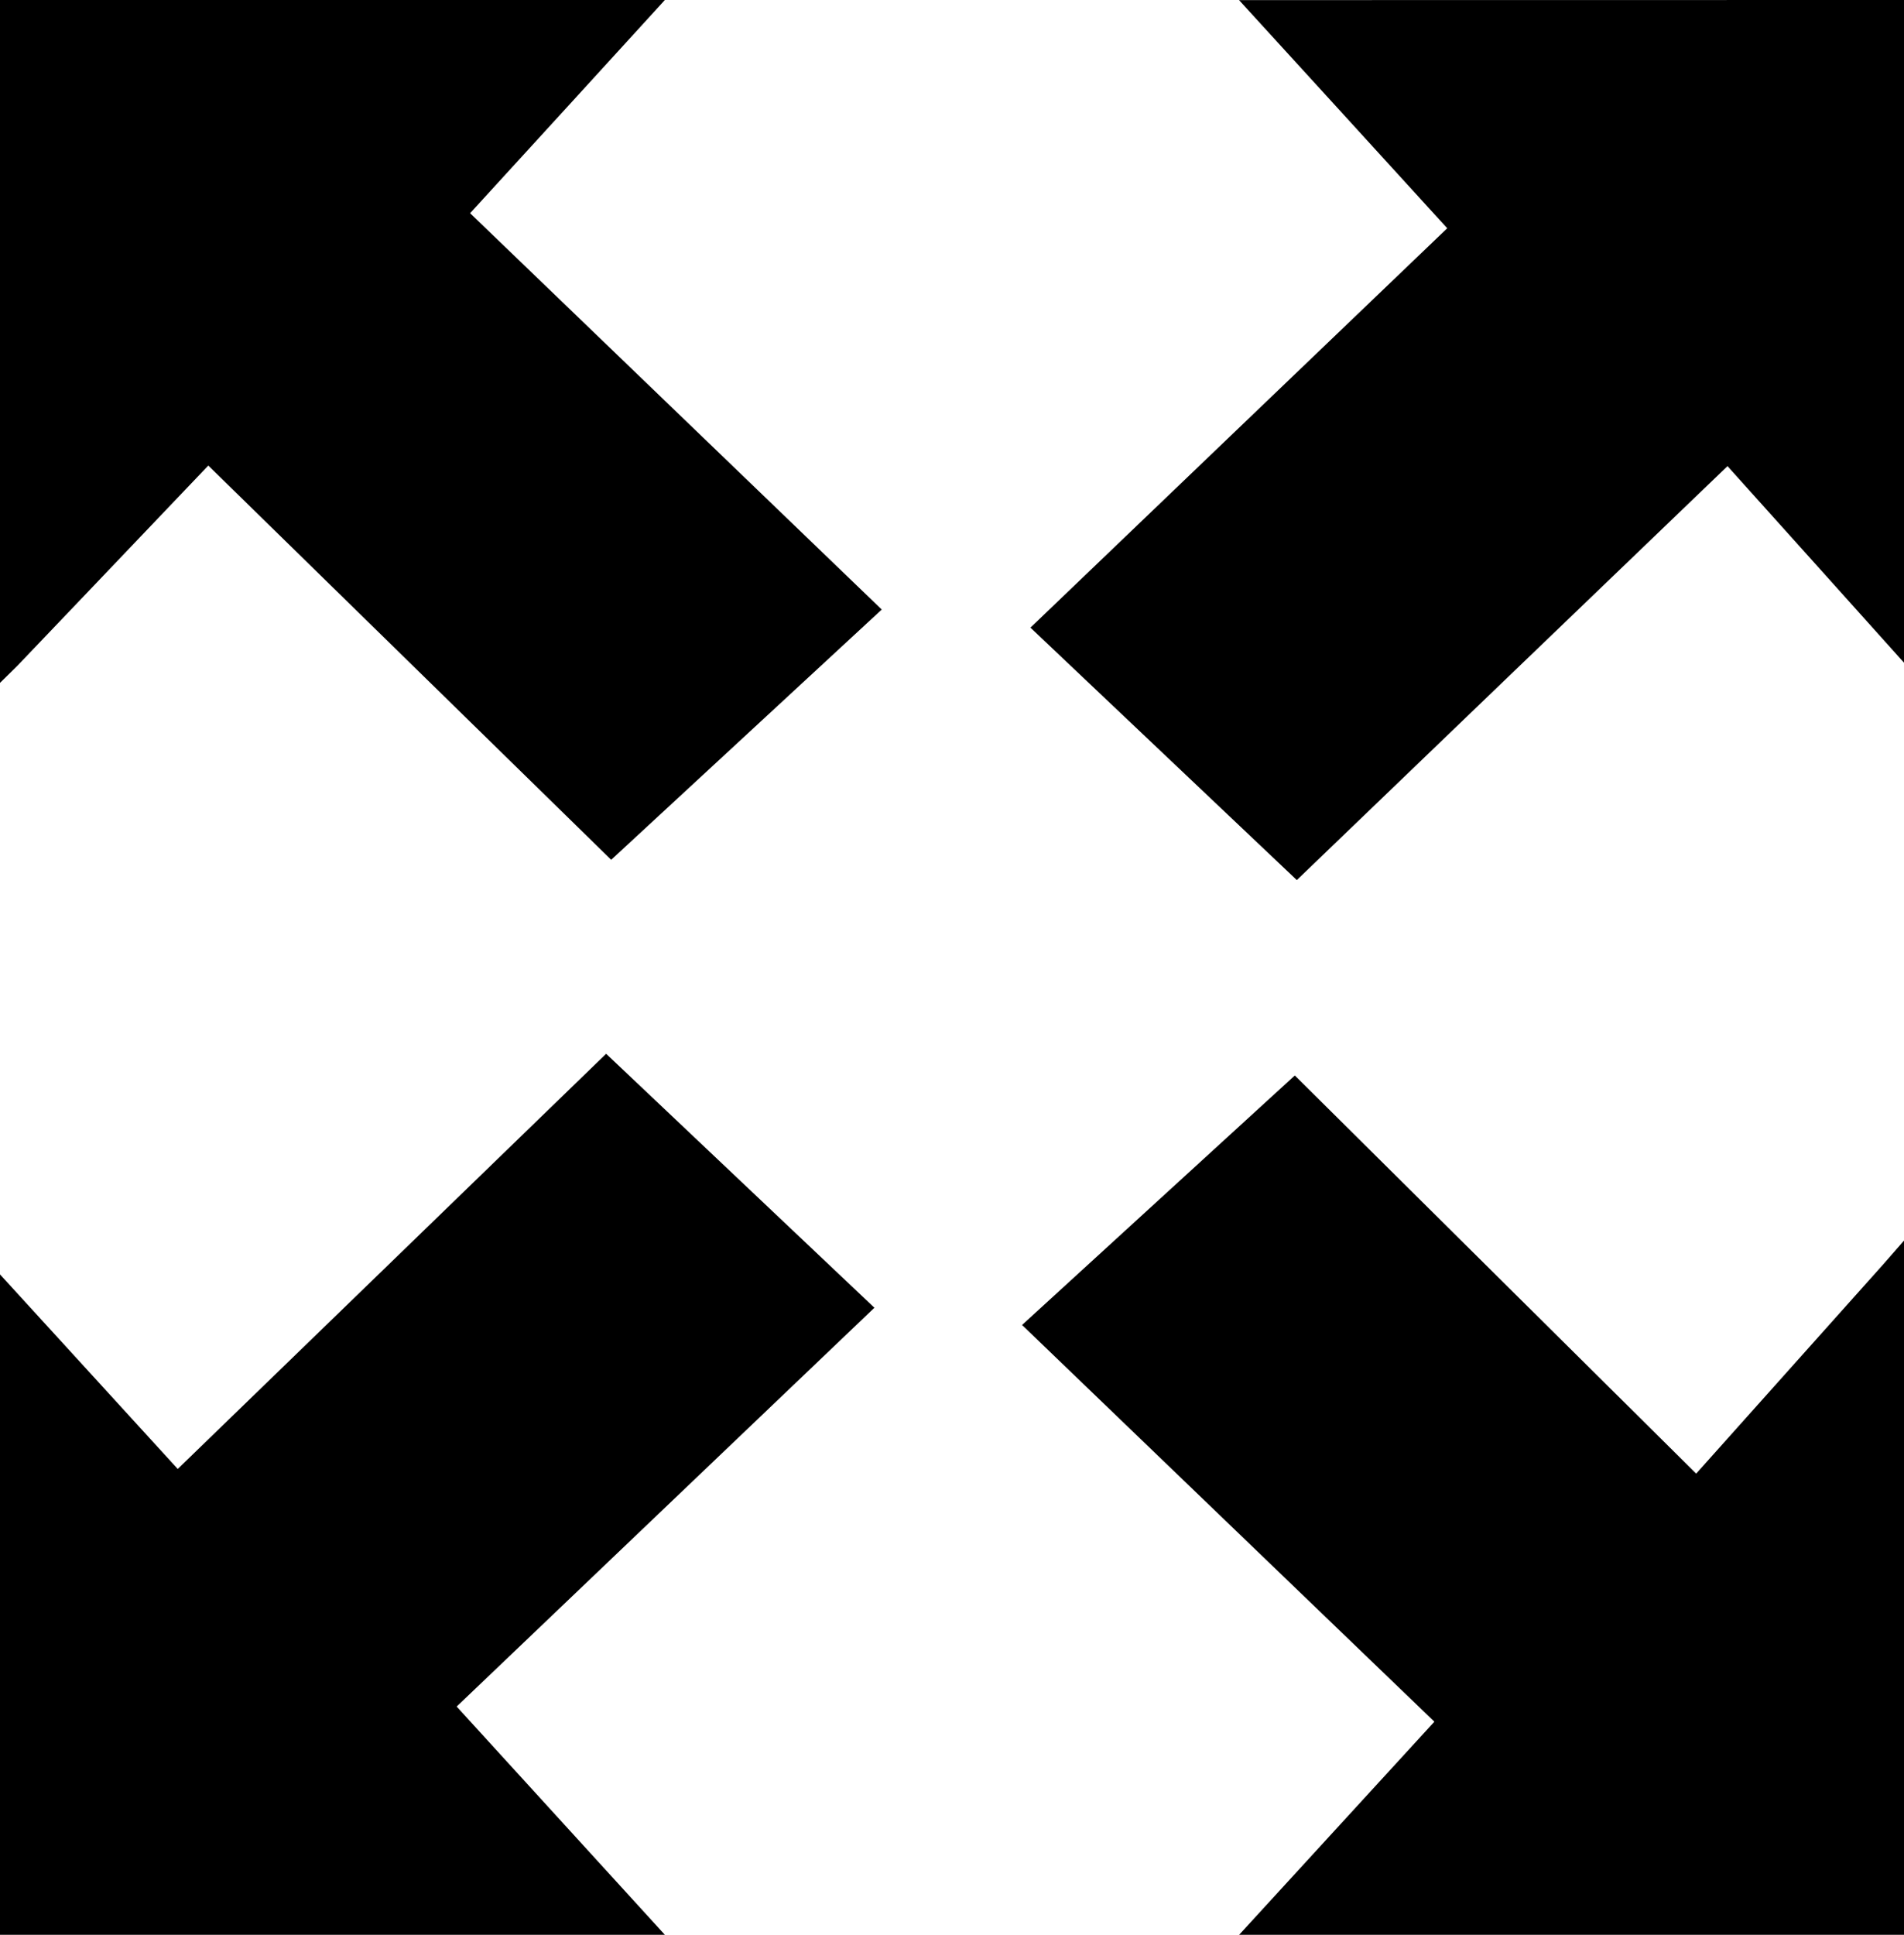 <?xml version="1.0" encoding="utf-8"?>
<!-- Generator: Adobe Illustrator 16.0.0, SVG Export Plug-In . SVG Version: 6.00 Build 0)  -->
<!DOCTYPE svg PUBLIC "-//W3C//DTD SVG 1.1//EN" "http://www.w3.org/Graphics/SVG/1.1/DTD/svg11.dtd">
<svg version="1.1" id="Layer_1" xmlns="http://www.w3.org/2000/svg" xmlns:xlink="http://www.w3.org/1999/xlink" x="0px" y="0px"
	 width="20px" height="20.318px" viewBox="0 0 20 20.318" enable-background="new 0 0 20 20.318" xml:space="preserve">
<g>
	<path fill-rule="evenodd" clip-rule="evenodd" d="M6.984,0C6.313,0.735,5.641,1.471,4.938,2.239
		c1.438,1.385,2.877,2.77,4.324,4.162C8.199,7.385,7.298,8.218,6.42,9.029C5.163,7.8,3.723,6.391,2.188,4.889
		C1.469,5.644,0.18,6.994,0.18,6.994L0,7.171C0,7.171,0,2.31,0,0C2.328,0,4.656,0,6.984,0z"/>
	<path fill-rule="evenodd" clip-rule="evenodd" d="M20,0c0,2.296,0,4.591,0,6.959c-0.669-0.745-1.286-1.433-1.854-2.064
		c-1.68,1.613-3.133,3.01-4.524,4.347c-0.958-0.908-1.852-1.755-2.798-2.651c1.465-1.403,2.908-2.786,4.378-4.194
		c-0.814-0.893-1.5-1.644-2.187-2.396C15.344,0,17.672,0,20,0z"/>
	<path fill-rule="evenodd" clip-rule="evenodd" d="M0,20.318c0-2.296,0-4.591,0-6.935c0.663,0.726,1.286,1.406,1.867,2.043
		c1.666-1.615,3.113-3.017,4.5-4.36c0.971,0.918,1.864,1.764,2.818,2.667c-1.468,1.401-2.914,2.781-4.388,4.188
		c0.815,0.894,1.501,1.646,2.187,2.397C4.656,20.318,2.328,20.318,0,20.318z"/>
	<path fill-rule="evenodd" clip-rule="evenodd" d="M13.016,20.318c0.673-0.734,1.346-1.469,2.051-2.238
		c-1.439-1.384-2.878-2.768-4.331-4.166c1.069-0.978,1.974-1.806,2.865-2.62c1.236,1.226,2.666,2.645,4.216,4.181
		c0.714-0.799,1.959-2.191,1.959-2.191L20,13.028c0,0,0,4.981,0,7.29C17.672,20.318,15.344,20.318,13.016,20.318z"/>
</g>
</svg>
